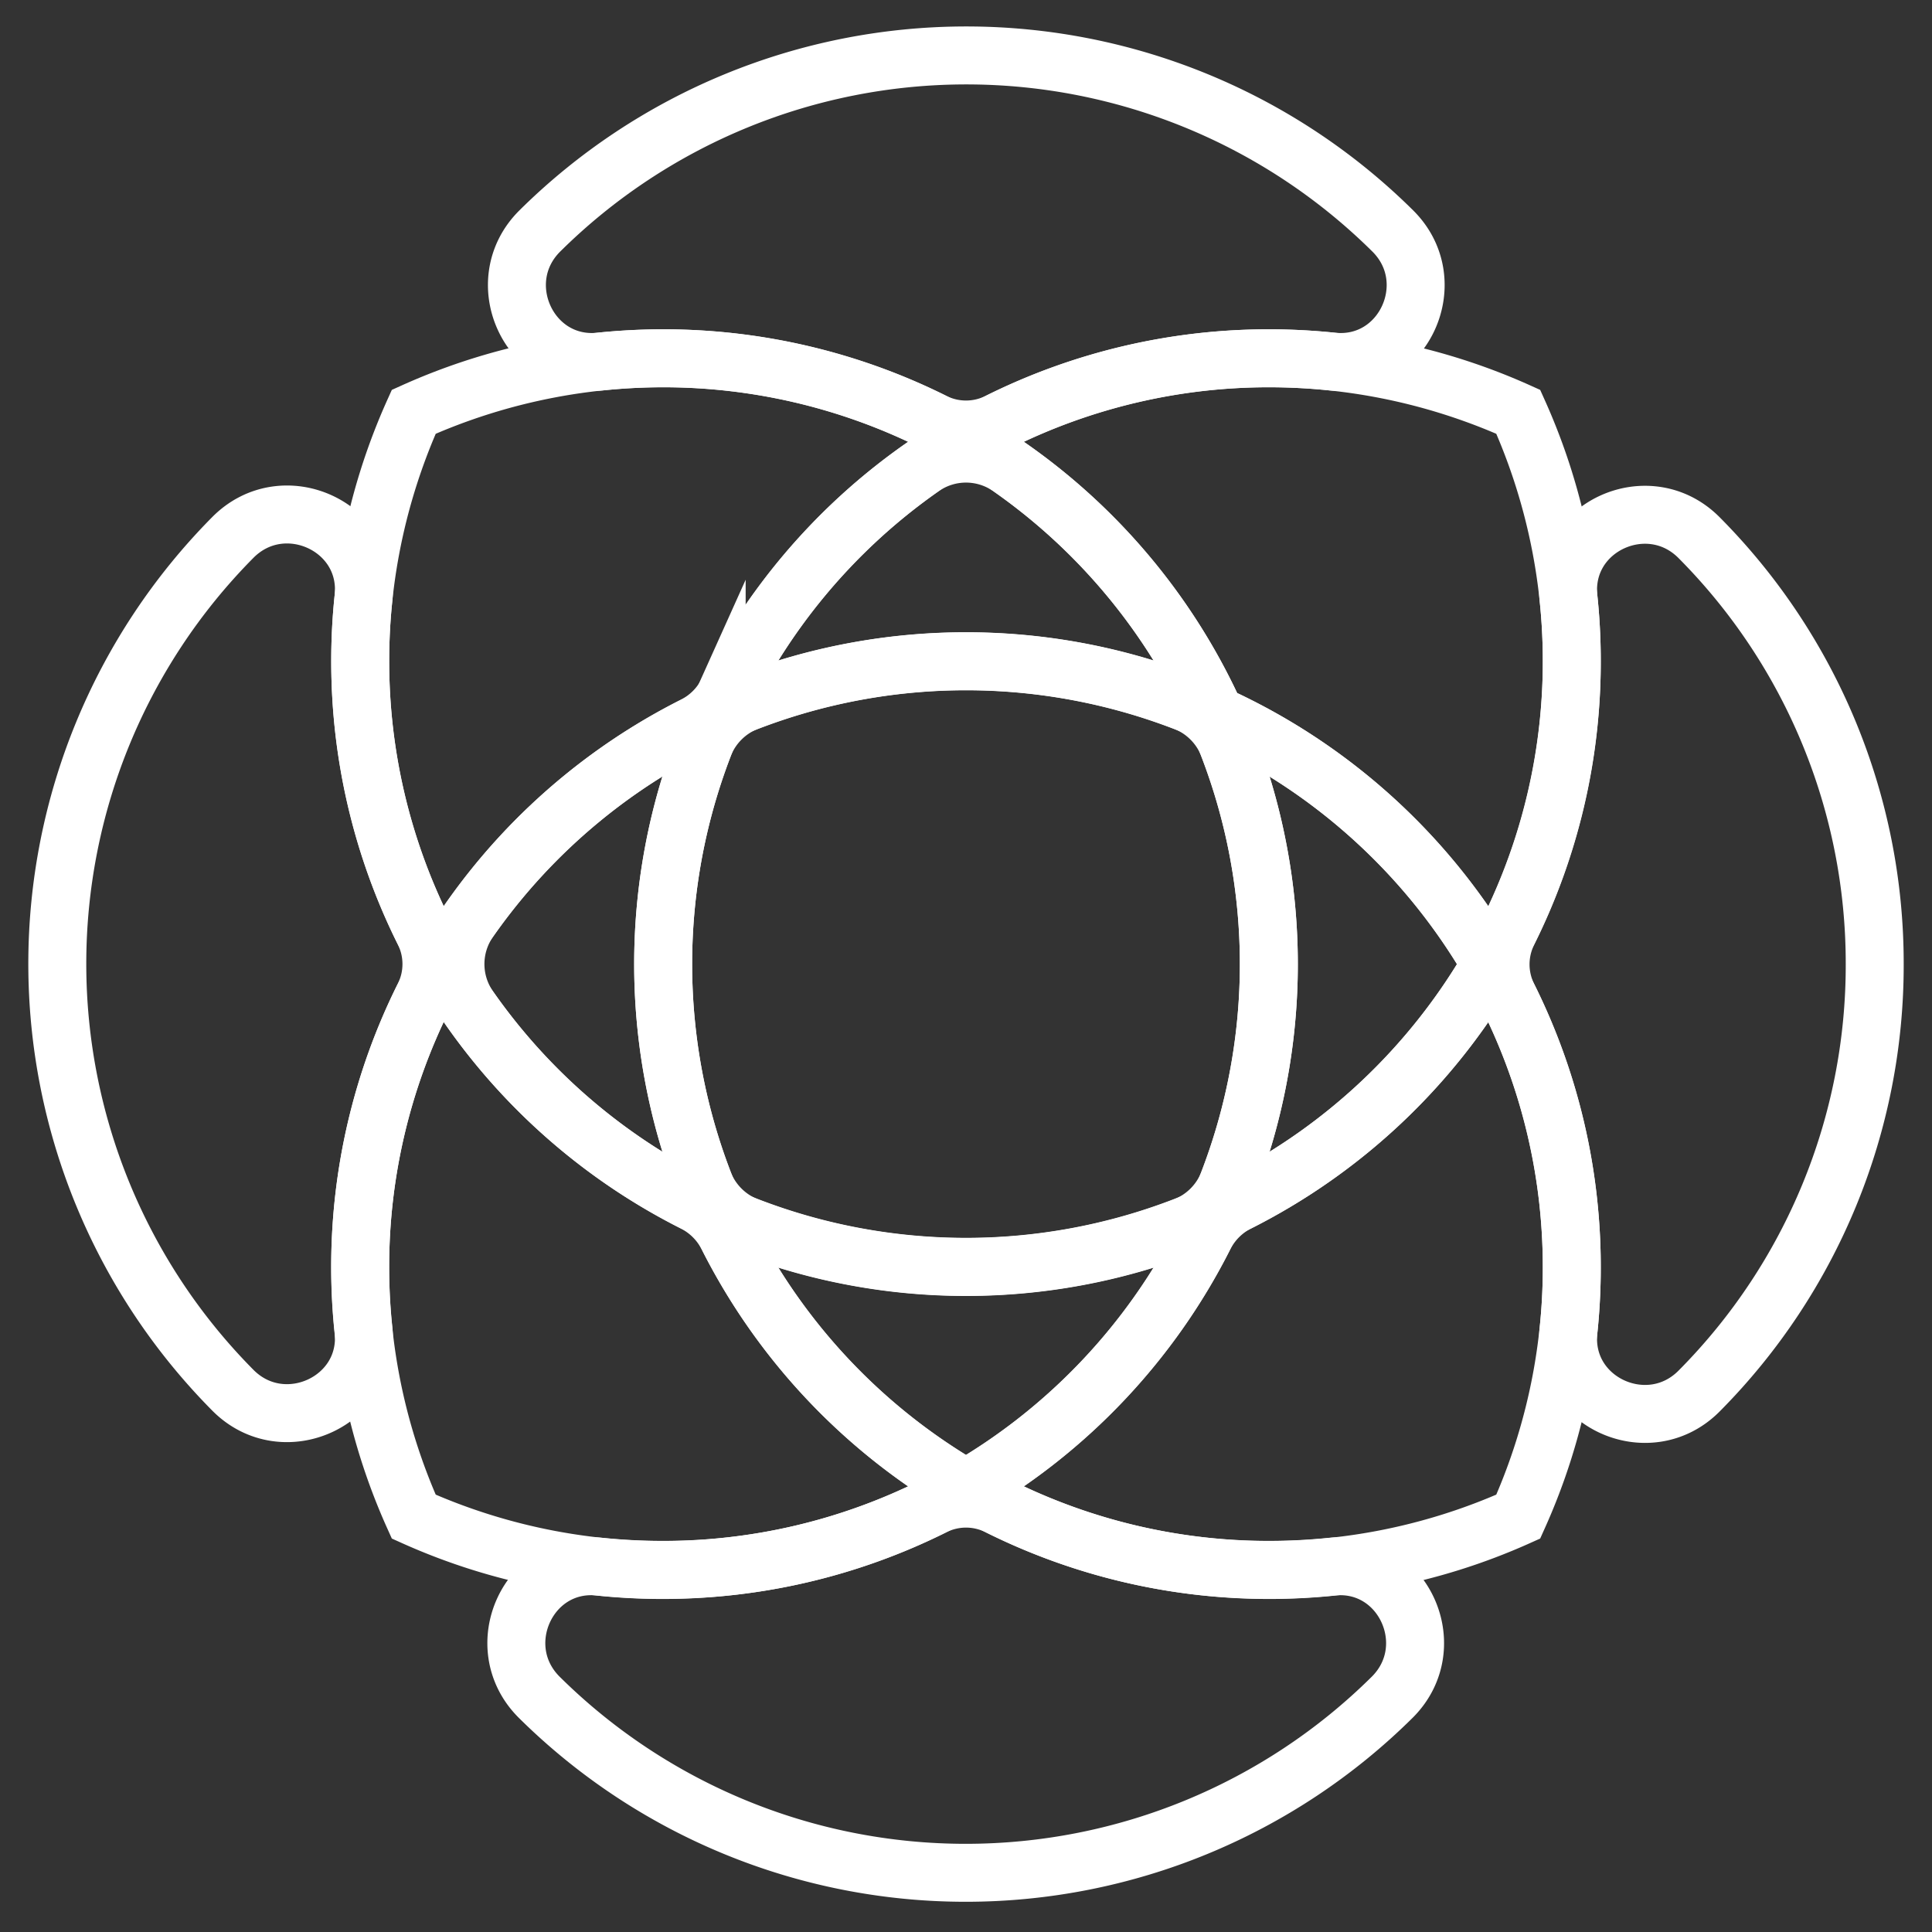 <svg id="Layer_1" data-name="Layer 1" xmlns="http://www.w3.org/2000/svg" viewBox="0 0 200 200"><rect x="0" y="0" width="200" height="200" fill="#333333" stroke="none"/><defs><style>.cls-1{fill:none;stroke:#fff;stroke-miterlimit:10;stroke-width:6px;}</style></defs><title>Artboard 6</title><path class="cls-1" d="M96.62,43.66a7.52,7.52,0,0,0,6.76,0,62.5,62.5,0,0,1,28-6.57,64.2,64.2,0,0,1,6.54.34c7.39.76,11.53-8.3,6.25-13.53a62.72,62.72,0,0,0-88.28,0c-5.28,5.23-1.14,14.29,6.25,13.53a64.2,64.2,0,0,1,6.54-.34A62.5,62.5,0,0,1,96.62,43.66Z"/><path class="cls-1" d="M103.38,155.94a7.52,7.52,0,0,0-6.76,0,62.5,62.5,0,0,1-28,6.57,64.21,64.21,0,0,1-6.54-.33c-7.39-.77-11.53,8.29-6.25,13.53a62.72,62.72,0,0,0,88.28,0c5.28-5.24,1.14-14.3-6.25-13.53a64.21,64.21,0,0,1-6.54.33A62.5,62.5,0,0,1,103.38,155.94Z"/><path class="cls-1" d="M194.07,99.8A62.49,62.49,0,0,0,175.9,55.67c-5.23-5.28-14.29-1.15-13.53,6.25a61.12,61.12,0,0,1,.34,6.53,62.5,62.5,0,0,1-6.57,28,7.52,7.52,0,0,0,0,6.76,62.51,62.51,0,0,1,6.57,28,61.4,61.4,0,0,1-.34,6.53c-.76,7.39,8.3,11.53,13.53,6.25A62.52,62.52,0,0,0,194.07,99.8Z"/><path class="cls-1" d="M100,45.48A63,63,0,0,1,125.81,74,63,63,0,0,1,154.32,99.8a62.84,62.84,0,0,0,2.85-57.17A62.84,62.84,0,0,0,100,45.48Z"/><path class="cls-1" d="M154.32,99.8a63,63,0,0,1-26.13,24.68,7.89,7.89,0,0,0-3.51,3.51A63,63,0,0,1,100,154.12,62.84,62.84,0,0,0,157.17,157a62.84,62.84,0,0,0-2.85-57.17Z"/><path class="cls-1" d="M125.81,74a62.89,62.89,0,0,1,0,51.62A63,63,0,0,0,154.22,100a.38.38,0,0,0,0-.36A63,63,0,0,0,125.81,74Z"/><path class="cls-1" d="M43.86,103.18a7.52,7.52,0,0,0,0-6.76,62.5,62.5,0,0,1-6.57-28,61.12,61.12,0,0,1,.34-6.53c.76-7.4-8.3-11.53-13.53-6.25a62.69,62.69,0,0,0,0,88.27c5.23,5.28,14.29,1.14,13.53-6.25a61.4,61.4,0,0,1-.34-6.53A62.51,62.51,0,0,1,43.86,103.18Z"/><path class="cls-1" d="M45.68,99.8A63,63,0,0,1,71.81,75.12a7.84,7.84,0,0,0,3.51-3.51A63.05,63.05,0,0,1,100,45.48a62.84,62.84,0,0,0-57.17-2.85A62.84,62.84,0,0,0,45.68,99.8Z"/><path class="cls-1" d="M100,154.12A63,63,0,0,1,75.32,128a7.89,7.89,0,0,0-3.51-3.51A63,63,0,0,1,45.68,99.8,62.84,62.84,0,0,0,42.83,157,62.84,62.84,0,0,0,100,154.12Z"/><path class="cls-1" d="M74.19,74A62.87,62.87,0,0,0,48.58,95.26a7.91,7.91,0,0,0,0,9.08,62.79,62.79,0,0,0,25.61,21.27,62.89,62.89,0,0,1,0-51.62Z"/><path class="cls-1" d="M125.81,74a62.87,62.87,0,0,0-21.27-25.61,7.91,7.91,0,0,0-9.08,0A62.87,62.87,0,0,0,74.19,74a62.89,62.89,0,0,1,51.62,0Z"/><path class="cls-1" d="M74.19,125.61A63,63,0,0,0,99.82,154a.38.38,0,0,0,.36,0,63,63,0,0,0,25.63-28.41,62.79,62.79,0,0,1-51.62,0Z"/><path class="cls-1" d="M127.17,77.23a8,8,0,0,0-4.6-4.6,63,63,0,0,0-45.14,0,8,8,0,0,0-4.6,4.6,63.05,63.05,0,0,0,0,45.15,8,8,0,0,0,4.6,4.59,62.88,62.88,0,0,0,45.14,0,8,8,0,0,0,4.6-4.59,63.05,63.05,0,0,0,0-45.15Z"/></svg>
